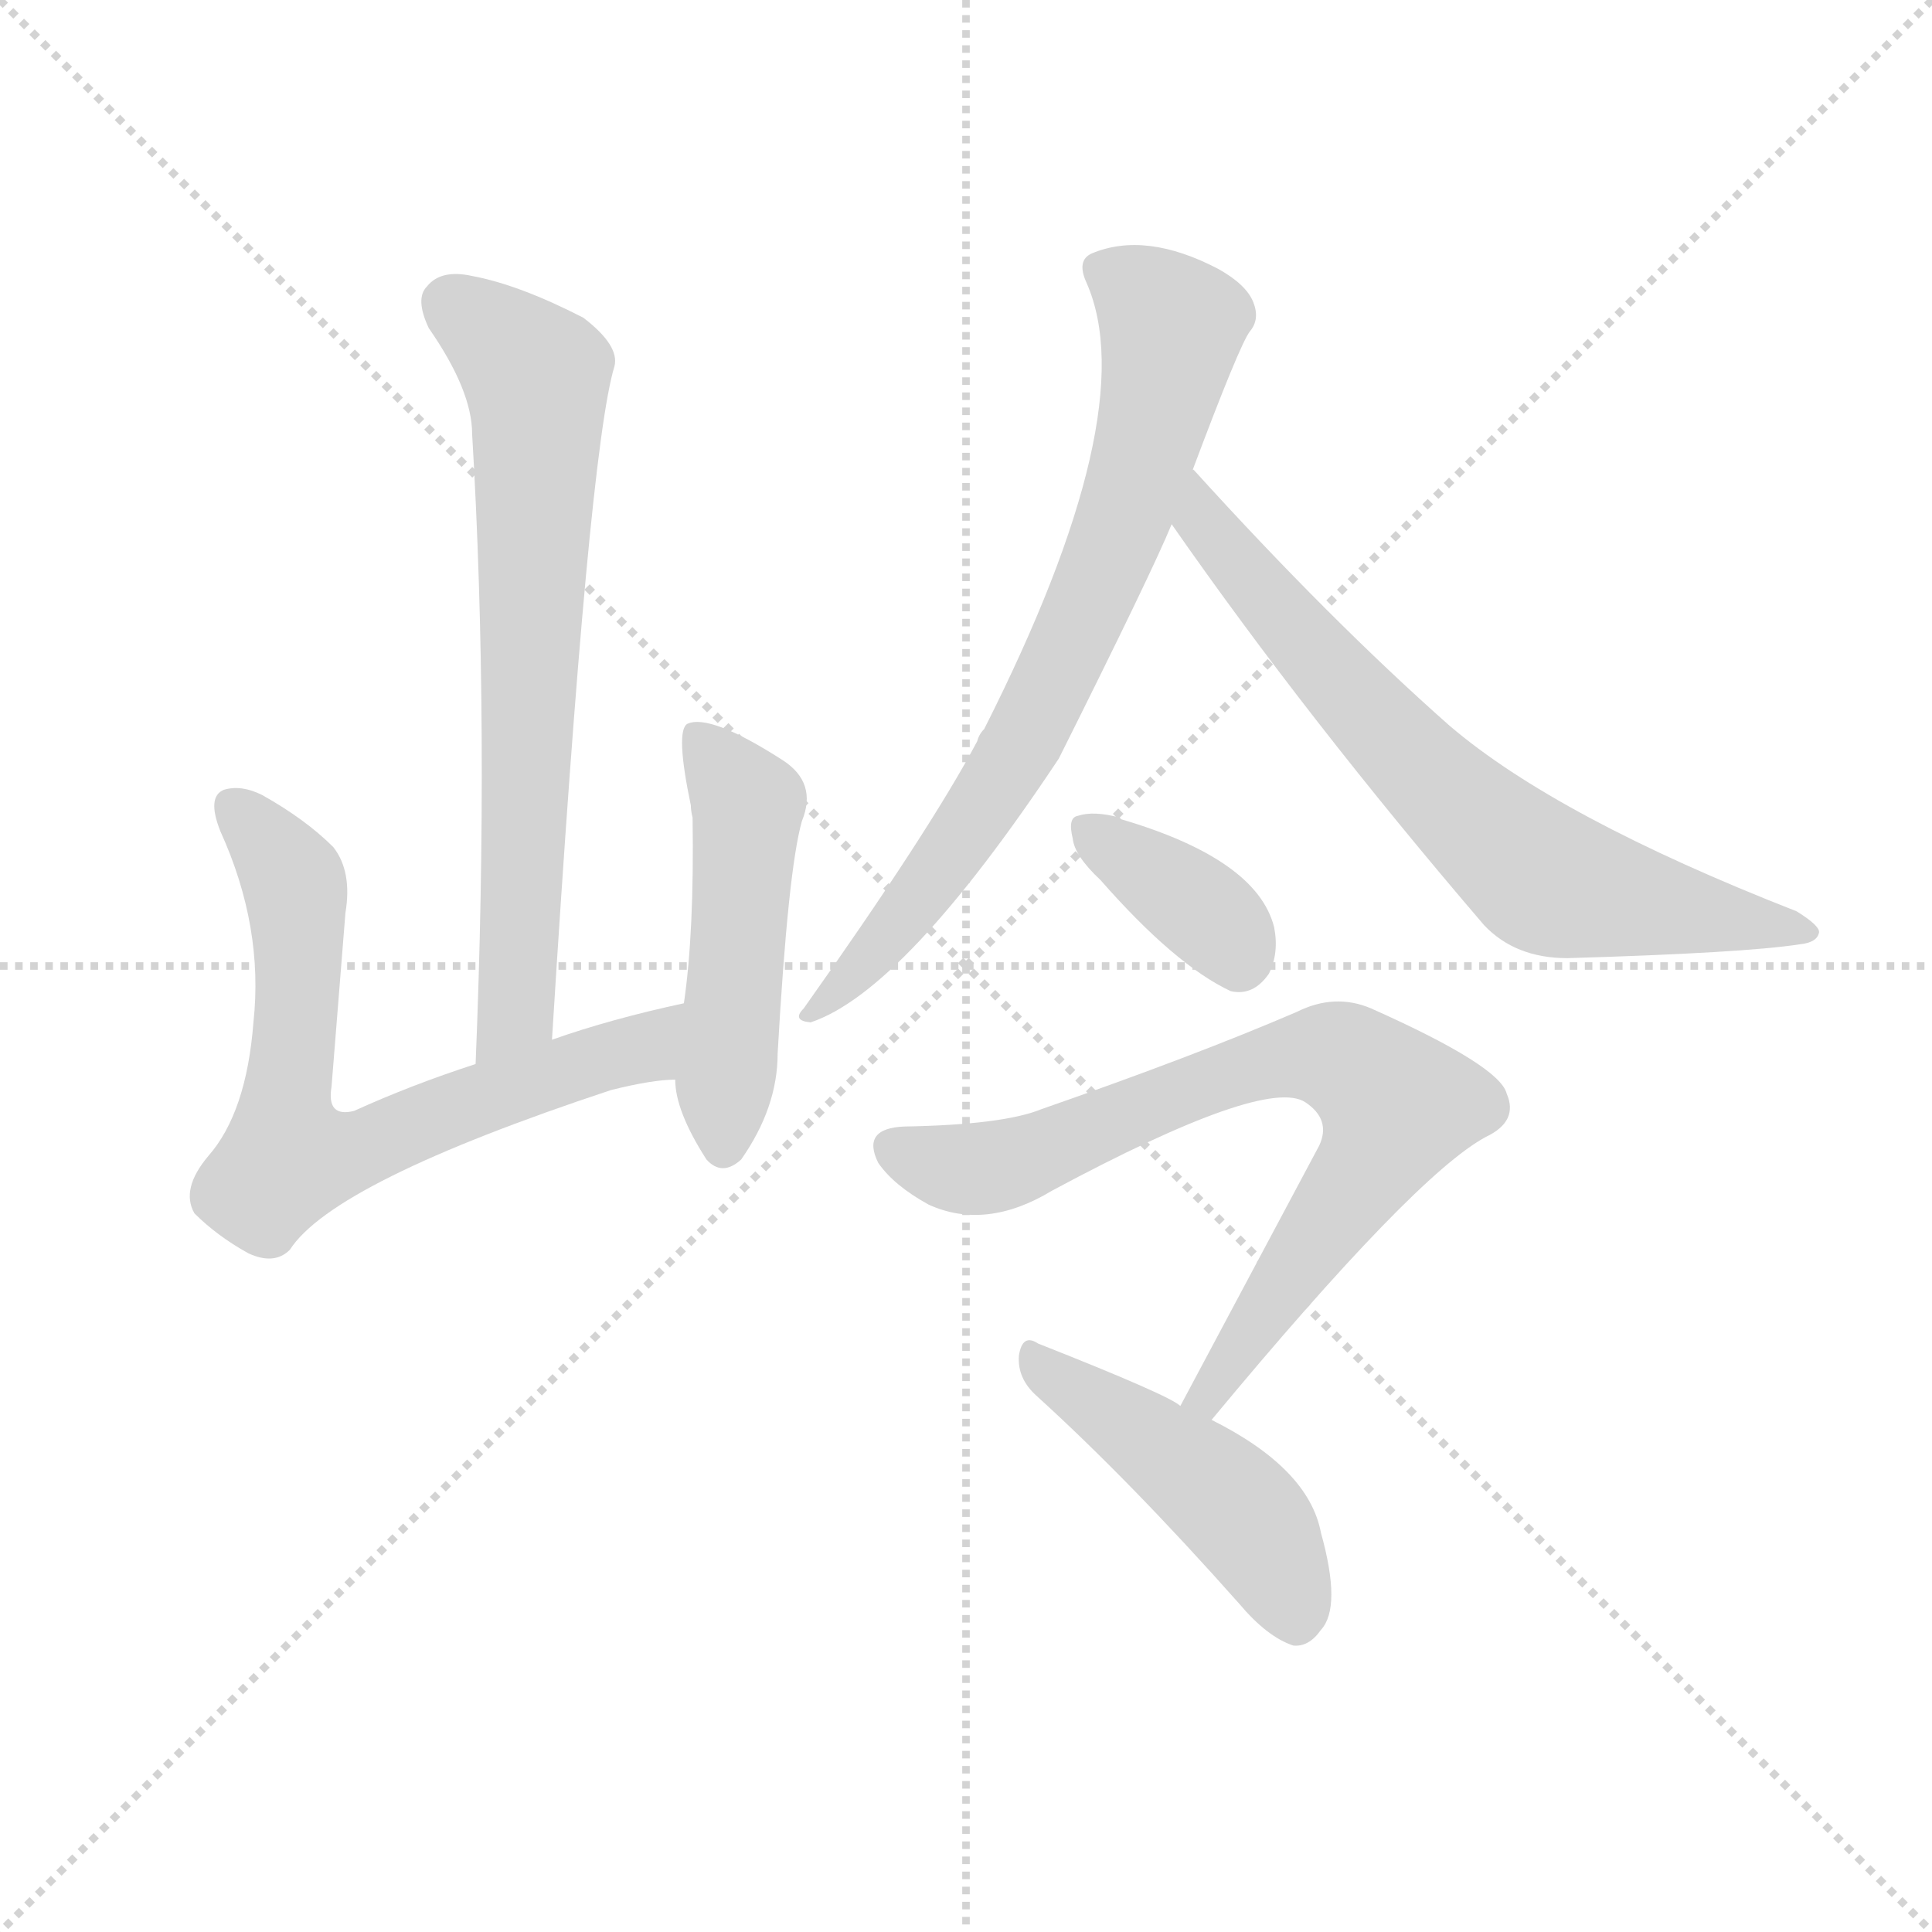 <svg version="1.1" viewBox="0 0 1024 1024" xmlns="http://www.w3.org/2000/svg">
  <g stroke="lightgray" stroke-dasharray="1,1" stroke-width="1" transform="scale(4, 4)">
    <line x1="0" y1="0" x2="256" y2="256"></line>
    <line x1="256" y1="0" x2="0" y2="256"></line>
    <line x1="128" y1="0" x2="128" y2="256"></line>
    <line x1="0" y1="128" x2="256" y2="128"></line>
  </g>
  <g transform="scale(0.92, -0.92) translate(60, -850)">
    <style type="text/css">
      
        @keyframes keyframes0 {
          from {
            stroke: blue;
            stroke-dashoffset: 716;
            stroke-width: 128;
          }
          70% {
            animation-timing-function: step-end;
            stroke: blue;
            stroke-dashoffset: 0;
            stroke-width: 128;
          }
          to {
            stroke: black;
            stroke-width: 1024;
          }
        }
        #make-me-a-hanzi-animation-0 {
          animation: keyframes0 0.833s both;
          animation-delay: 0s;
          animation-timing-function: linear;
        }
      
        @keyframes keyframes1 {
          from {
            stroke: blue;
            stroke-dashoffset: 710;
            stroke-width: 128;
          }
          70% {
            animation-timing-function: step-end;
            stroke: blue;
            stroke-dashoffset: 0;
            stroke-width: 128;
          }
          to {
            stroke: black;
            stroke-width: 1024;
          }
        }
        #make-me-a-hanzi-animation-1 {
          animation: keyframes1 0.828s both;
          animation-delay: 0.833s;
          animation-timing-function: linear;
        }
      
        @keyframes keyframes2 {
          from {
            stroke: blue;
            stroke-dashoffset: 504;
            stroke-width: 128;
          }
          62% {
            animation-timing-function: step-end;
            stroke: blue;
            stroke-dashoffset: 0;
            stroke-width: 128;
          }
          to {
            stroke: black;
            stroke-width: 1024;
          }
        }
        #make-me-a-hanzi-animation-2 {
          animation: keyframes2 0.66s both;
          animation-delay: 1.66s;
          animation-timing-function: linear;
        }
      
        @keyframes keyframes3 {
          from {
            stroke: blue;
            stroke-dashoffset: 761;
            stroke-width: 128;
          }
          71% {
            animation-timing-function: step-end;
            stroke: blue;
            stroke-dashoffset: 0;
            stroke-width: 128;
          }
          to {
            stroke: black;
            stroke-width: 1024;
          }
        }
        #make-me-a-hanzi-animation-3 {
          animation: keyframes3 0.869s both;
          animation-delay: 2.321s;
          animation-timing-function: linear;
        }
      
        @keyframes keyframes4 {
          from {
            stroke: blue;
            stroke-dashoffset: 719;
            stroke-width: 128;
          }
          70% {
            animation-timing-function: step-end;
            stroke: blue;
            stroke-dashoffset: 0;
            stroke-width: 128;
          }
          to {
            stroke: black;
            stroke-width: 1024;
          }
        }
        #make-me-a-hanzi-animation-4 {
          animation: keyframes4 0.835s both;
          animation-delay: 3.19s;
          animation-timing-function: linear;
        }
      
        @keyframes keyframes5 {
          from {
            stroke: blue;
            stroke-dashoffset: 371;
            stroke-width: 128;
          }
          55% {
            animation-timing-function: step-end;
            stroke: blue;
            stroke-dashoffset: 0;
            stroke-width: 128;
          }
          to {
            stroke: black;
            stroke-width: 1024;
          }
        }
        #make-me-a-hanzi-animation-5 {
          animation: keyframes5 0.552s both;
          animation-delay: 4.025s;
          animation-timing-function: linear;
        }
      
        @keyframes keyframes6 {
          from {
            stroke: blue;
            stroke-dashoffset: 778;
            stroke-width: 128;
          }
          72% {
            animation-timing-function: step-end;
            stroke: blue;
            stroke-dashoffset: 0;
            stroke-width: 128;
          }
          to {
            stroke: black;
            stroke-width: 1024;
          }
        }
        #make-me-a-hanzi-animation-6 {
          animation: keyframes6 0.883s both;
          animation-delay: 4.577s;
          animation-timing-function: linear;
        }
      
        @keyframes keyframes7 {
          from {
            stroke: blue;
            stroke-dashoffset: 470;
            stroke-width: 128;
          }
          60% {
            animation-timing-function: step-end;
            stroke: blue;
            stroke-dashoffset: 0;
            stroke-width: 128;
          }
          to {
            stroke: black;
            stroke-width: 1024;
          }
        }
        #make-me-a-hanzi-animation-7 {
          animation: keyframes7 0.632s both;
          animation-delay: 5.46s;
          animation-timing-function: linear;
        }
      
    </style>
    
      <path d="M 258 251 Q 279 590 294 639 Q 297 651 276 667 Q 239 686 212 691 Q 194 695 186 685 Q 179 678 187 661 Q 212 625 212 600 Q 222 432 214 237 C 213 207 256 221 258 251 Z" fill="lightgray"></path>
    
      <path d="M 334 272 Q 292 263 258 251 L 214 237 Q 177 225 144 210 Q 128 206 131 224 L 139 324 Q 143 348 132 362 Q 116 378 91 392 Q 79 398 69 395 Q 59 391 67 371 Q 92 316 86 261 Q 82 209 60 184 Q 44 165 52 151 Q 65 138 83 128 Q 98 121 107 130 Q 132 169 292 222 Q 316 228 329 228 C 359 231 363 279 334 272 Z" fill="lightgray"></path>
    
      <path d="M 329 228 Q 329 210 347 182 Q 356 172 367 182 Q 388 212 388 243 Q 394 349 402 377 Q 411 399 391 412 Q 349 439 336 433 Q 329 429 338 386 Q 338 383 339 379 Q 340 313 334 272 L 329 228 Z" fill="lightgray"></path>
    
      <path d="M 627 579 Q 654 651 660 659 Q 666 666 662 676 Q 658 686 642 695 Q 600 717 569 704 Q 560 700 566 687 Q 599 612 507 430 Q 504 427 503 423 Q 476 372 403 269 Q 396 262 407 261 Q 461 279 550 413 Q 604 521 615 548 L 627 579 Z" fill="lightgray"></path>
    
      <path d="M 615 548 Q 693 436 795 317 Q 813 298 843 298 Q 945 301 977 306 Q 987 307 988 313 Q 988 317 975 325 Q 837 379 775 432 Q 706 493 628 579 Q 627 580 627 579 C 606 600 598 573 615 548 Z" fill="lightgray"></path>
    
      <path d="M 574 343 Q 617 294 649 279 Q 662 276 671 289 Q 677 301 674 316 Q 664 355 586 378 L 585 379 Q 570 383 561 380 Q 555 379 558 367 Q 559 357 574 343 Z" fill="lightgray"></path>
    
      <path d="M 638 32 Q 755 173 796 195 Q 815 204 808 220 Q 804 236 730 269 Q 709 278 687 267 Q 629 242 540 211 Q 518 202 461 201 Q 436 200 446 180 Q 455 167 475 156 Q 508 141 546 164 Q 669 230 692 215 Q 707 205 700 190 L 620 40 C 606 14 619 9 638 32 Z" fill="lightgray"></path>
    
      <path d="M 620 40 Q 614 46 538 76 Q 529 82 527 69 Q 526 56 537 46 Q 591 -3 654 -74 Q 670 -93 685 -98 Q 694 -99 701 -89 Q 713 -76 701 -33 Q 694 4 638 32 L 620 40 Z" fill="lightgray"></path>
    
    
      <clipPath id="make-me-a-hanzi-clip-0">
        <path d="M 258 251 Q 279 590 294 639 Q 297 651 276 667 Q 239 686 212 691 Q 194 695 186 685 Q 179 678 187 661 Q 212 625 212 600 Q 222 432 214 237 C 213 207 256 221 258 251 Z"></path>
      </clipPath>
      <path clip-path="url(#make-me-a-hanzi-clip-0)" d="M 199 675 L 249 633 L 250 618 L 240 292 L 238 269 L 219 245" fill="none" id="make-me-a-hanzi-animation-0" stroke-dasharray="588 1176" stroke-linecap="round"></path>
    
      <clipPath id="make-me-a-hanzi-clip-1">
        <path d="M 334 272 Q 292 263 258 251 L 214 237 Q 177 225 144 210 Q 128 206 131 224 L 139 324 Q 143 348 132 362 Q 116 378 91 392 Q 79 398 69 395 Q 59 391 67 371 Q 92 316 86 261 Q 82 209 60 184 Q 44 165 52 151 Q 65 138 83 128 Q 98 121 107 130 Q 132 169 292 222 Q 316 228 329 228 C 359 231 363 279 334 272 Z"></path>
      </clipPath>
      <path clip-path="url(#make-me-a-hanzi-clip-1)" d="M 75 385 L 96 363 L 111 333 L 106 183 L 141 186 L 213 216 L 310 246 L 327 265" fill="none" id="make-me-a-hanzi-animation-1" stroke-dasharray="582 1164" stroke-linecap="round"></path>
    
      <clipPath id="make-me-a-hanzi-clip-2">
        <path d="M 329 228 Q 329 210 347 182 Q 356 172 367 182 Q 388 212 388 243 Q 394 349 402 377 Q 411 399 391 412 Q 349 439 336 433 Q 329 429 338 386 Q 338 383 339 379 Q 340 313 334 272 L 329 228 Z"></path>
      </clipPath>
      <path clip-path="url(#make-me-a-hanzi-clip-2)" d="M 341 427 L 371 386 L 357 189" fill="none" id="make-me-a-hanzi-animation-2" stroke-dasharray="376 752" stroke-linecap="round"></path>
    
      <clipPath id="make-me-a-hanzi-clip-3">
        <path d="M 627 579 Q 654 651 660 659 Q 666 666 662 676 Q 658 686 642 695 Q 600 717 569 704 Q 560 700 566 687 Q 599 612 507 430 Q 504 427 503 423 Q 476 372 403 269 Q 396 262 407 261 Q 461 279 550 413 Q 604 521 615 548 L 627 579 Z"></path>
      </clipPath>
      <path clip-path="url(#make-me-a-hanzi-clip-3)" d="M 574 694 L 590 687 L 615 662 L 583 540 L 515 397 L 473 337 L 409 267" fill="none" id="make-me-a-hanzi-animation-3" stroke-dasharray="633 1266" stroke-linecap="round"></path>
    
      <clipPath id="make-me-a-hanzi-clip-4">
        <path d="M 615 548 Q 693 436 795 317 Q 813 298 843 298 Q 945 301 977 306 Q 987 307 988 313 Q 988 317 975 325 Q 837 379 775 432 Q 706 493 628 579 Q 627 580 627 579 C 606 600 598 573 615 548 Z"></path>
      </clipPath>
      <path clip-path="url(#make-me-a-hanzi-clip-4)" d="M 628 573 L 635 549 L 659 517 L 761 404 L 823 349 L 853 336 L 981 312" fill="none" id="make-me-a-hanzi-animation-4" stroke-dasharray="591 1182" stroke-linecap="round"></path>
    
      <clipPath id="make-me-a-hanzi-clip-5">
        <path d="M 574 343 Q 617 294 649 279 Q 662 276 671 289 Q 677 301 674 316 Q 664 355 586 378 L 585 379 Q 570 383 561 380 Q 555 379 558 367 Q 559 357 574 343 Z"></path>
      </clipPath>
      <path clip-path="url(#make-me-a-hanzi-clip-5)" d="M 567 372 L 630 328 L 653 298" fill="none" id="make-me-a-hanzi-animation-5" stroke-dasharray="243 486" stroke-linecap="round"></path>
    
      <clipPath id="make-me-a-hanzi-clip-6">
        <path d="M 638 32 Q 755 173 796 195 Q 815 204 808 220 Q 804 236 730 269 Q 709 278 687 267 Q 629 242 540 211 Q 518 202 461 201 Q 436 200 446 180 Q 455 167 475 156 Q 508 141 546 164 Q 669 230 692 215 Q 707 205 700 190 L 620 40 C 606 14 619 9 638 32 Z"></path>
      </clipPath>
      <path clip-path="url(#make-me-a-hanzi-clip-6)" d="M 456 189 L 490 177 L 516 178 L 677 240 L 704 242 L 727 232 L 745 211 L 733 186 L 639 46 L 628 45" fill="none" id="make-me-a-hanzi-animation-6" stroke-dasharray="650 1300" stroke-linecap="round"></path>
    
      <clipPath id="make-me-a-hanzi-clip-7">
        <path d="M 620 40 Q 614 46 538 76 Q 529 82 527 69 Q 526 56 537 46 Q 591 -3 654 -74 Q 670 -93 685 -98 Q 694 -99 701 -89 Q 713 -76 701 -33 Q 694 4 638 32 L 620 40 Z"></path>
      </clipPath>
      <path clip-path="url(#make-me-a-hanzi-clip-7)" d="M 538 64 L 652 -19 L 674 -50 L 686 -83" fill="none" id="make-me-a-hanzi-animation-7" stroke-dasharray="342 684" stroke-linecap="round"></path>
    
  </g>
</svg>